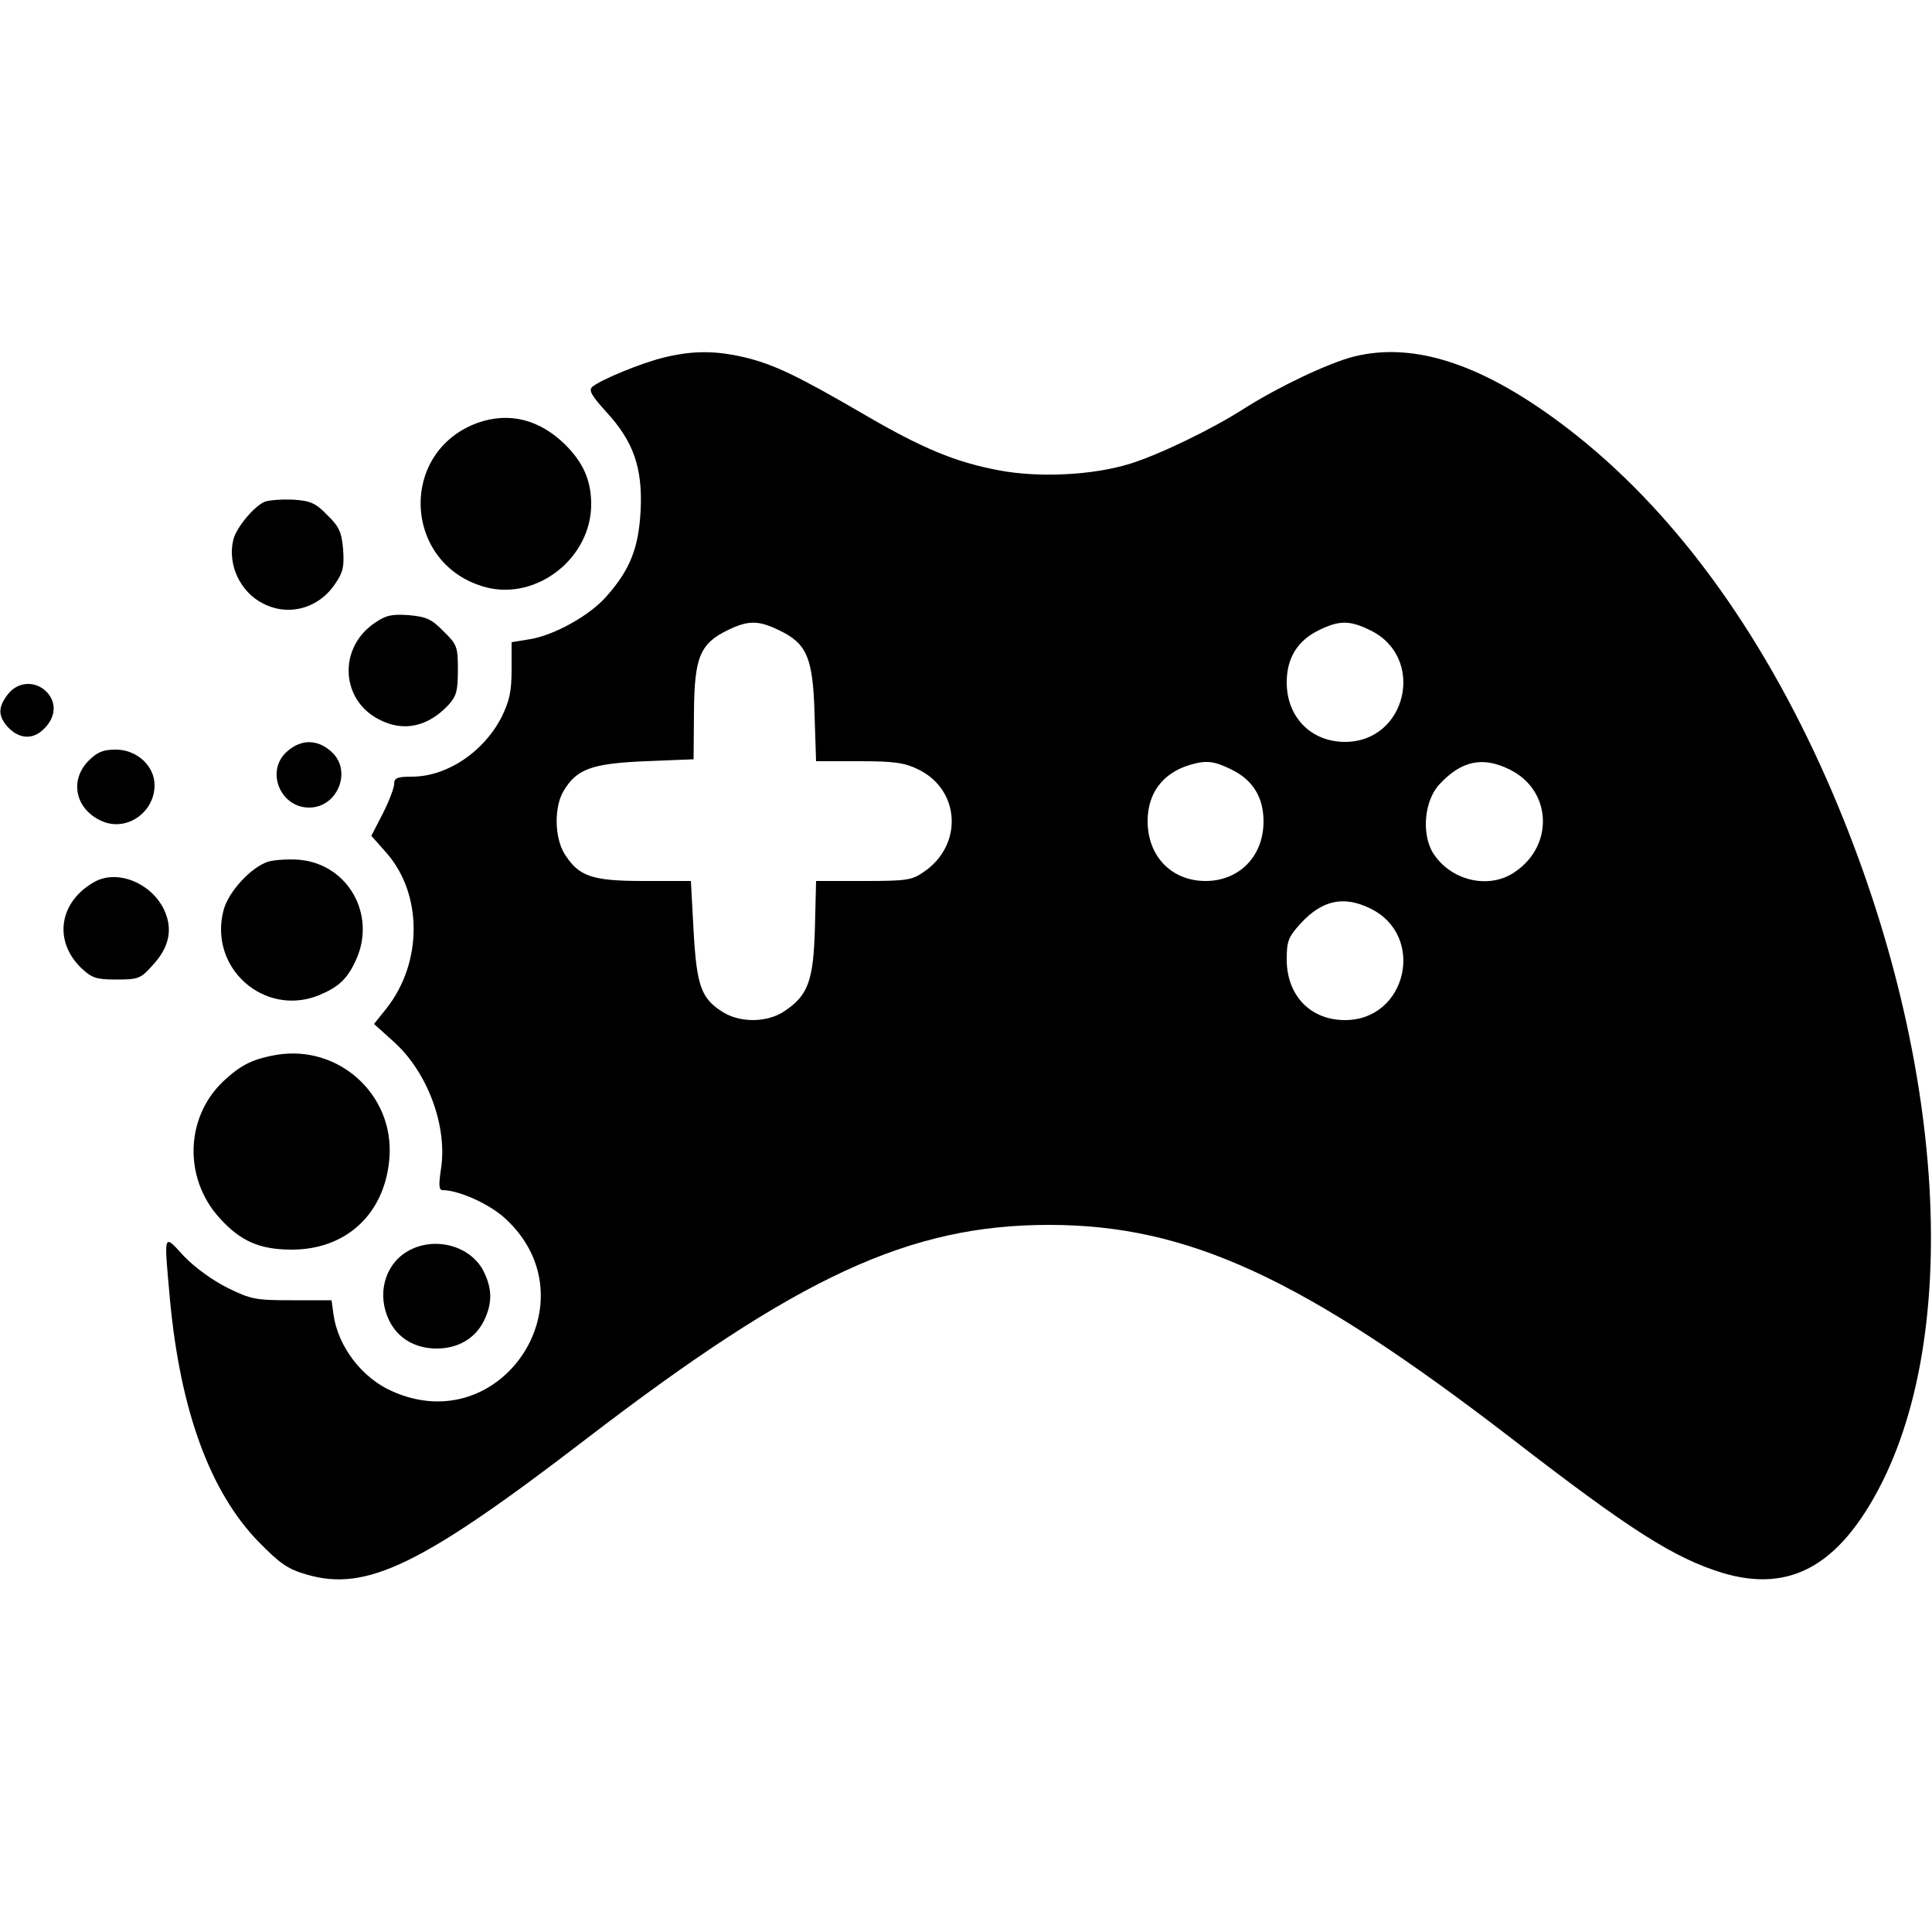 <?xml version="1.0" standalone="no"?>
<!DOCTYPE svg PUBLIC "-//W3C//DTD SVG 20010904//EN"
 "http://www.w3.org/TR/2001/REC-SVG-20010904/DTD/svg10.dtd">
<svg version="1.0" xmlns="http://www.w3.org/2000/svg"
 width="500pt" height="500pt" viewBox="0 0 500 500"
 preserveAspectRatio="xMidYMid meet">

<g transform="translate(0,500) scale(0.1,-0.1)"
fill="#000000" stroke="none">
<path d="M1719 4075 c-58 -14 -163 -57 -186 -76 -10 -9 -3 -22 36 -65 71 -77
94 -145 89 -254 -5 -98 -27 -154 -89 -224 -44 -50 -138 -102 -202 -111 l-43
-7 0 -71 c0 -58 -6 -82 -26 -123 -47 -91 -141 -153 -230 -154 -40 0 -48 -3
-48 -19 0 -10 -13 -44 -29 -76 l-30 -58 39 -44 c94 -107 94 -284 0 -403 l-32
-40 51 -46 c88 -79 140 -220 122 -331 -6 -39 -5 -53 4 -53 42 0 122 -36 162
-73 230 -210 -7 -574 -291 -448 -79 34 -142 117 -153 200 l-5 36 -102 0 c-94
0 -106 2 -167 32 -40 20 -85 53 -113 82 -54 59 -52 64 -36 -114 27 -287 104
-497 230 -626 55 -56 75 -70 124 -84 154 -45 297 24 723 351 549 421 837 554
1198 554 360 0 658 -138 1196 -552 309 -239 423 -311 548 -349 159 -47 278 8
379 175 248 410 203 1168 -111 1880 -173 391 -400 699 -667 905 -217 167 -398
228 -557 188 -66 -17 -194 -78 -281 -133 -82 -53 -220 -120 -297 -144 -96 -30
-237 -37 -341 -17 -111 21 -196 56 -347 144 -175 102 -235 130 -309 148 -76
18 -135 18 -209 0z m297 -706 c72 -34 88 -71 92 -216 l4 -123 111 0 c92 0 118
-4 153 -21 110 -53 117 -197 14 -266 -30 -21 -45 -23 -155 -23 l-123 0 -3
-122 c-4 -138 -18 -174 -79 -215 -43 -29 -112 -31 -158 -3 -57 35 -69 67 -77
211 l-7 129 -121 0 c-137 0 -170 12 -207 72 -25 42 -26 119 -2 160 34 58 73
72 212 78 l125 5 1 121 c1 142 15 178 87 213 53 26 80 26 133 0z m1530 0 c145
-70 95 -289 -65 -289 -88 0 -151 64 -151 154 0 63 28 108 83 135 53 26 80 26
133 0z m-360 -360 c56 -27 84 -72 84 -135 0 -90 -63 -154 -150 -154 -88 0
-150 64 -150 155 0 72 39 124 108 145 43 13 63 11 108 -11z m720 0 c110 -53
117 -197 14 -266 -67 -46 -166 -22 -211 49 -31 50 -23 137 17 179 56 60 111
72 180 38z m-360 -360 c145 -70 95 -289 -65 -289 -90 0 -151 64 -151 157 0 47
4 58 36 93 55 60 111 73 180 39z"/>
<path d="M1237 3906 c-208 -75 -194 -369 21 -426 132 -34 272 76 272 215 0 62
-21 109 -69 156 -66 64 -144 83 -224 55z"/>
<path d="M684 3701 c-27 -12 -72 -66 -80 -97 -16 -64 17 -136 77 -166 66 -34
144 -13 187 52 20 29 23 44 20 88 -4 45 -10 59 -41 89 -30 31 -43 37 -89 40
-29 1 -62 -1 -74 -6z"/>
<path d="M970 3388 c-95 -64 -89 -199 11 -250 63 -33 126 -19 179 37 21 23 25
36 25 91 0 60 -2 66 -37 100 -31 32 -45 38 -90 42 -44 3 -59 0 -88 -20z"/>
<path d="M21 3204 c-26 -33 -26 -55 -4 -82 30 -35 68 -38 97 -8 31 30 33 69 6
96 -29 29 -74 26 -99 -6z"/>
<path d="M744 3056 c-58 -49 -20 -146 56 -146 75 0 113 98 56 146 -35 31 -77
31 -112 0z"/>
<path d="M229 3031 c-51 -52 -33 -128 37 -157 63 -26 134 24 134 94 0 50 -46
92 -100 92 -33 0 -48 -6 -71 -29z"/>
<path d="M694 2770 c-44 -14 -102 -77 -115 -124 -41 -151 106 -280 248 -221
50 21 72 42 94 90 54 117 -20 249 -147 260 -27 2 -63 0 -80 -5z"/>
<path d="M245 2718 c-92 -51 -108 -153 -34 -224 27 -25 38 -29 90 -29 57 0 63
2 94 37 44 47 53 95 29 145 -34 69 -121 103 -179 71z"/>
<path d="M715 2270 c-57 -10 -88 -24 -129 -61 -106 -92 -114 -255 -18 -361 54
-60 104 -82 187 -82 143 0 243 95 253 240 11 162 -132 291 -293 264z"/>
<path d="M1052 1760 c-57 -35 -77 -111 -45 -177 22 -46 67 -73 123 -73 56 0
101 27 123 73 21 44 21 80 0 124 -33 70 -131 96 -201 53z"/>
</g>
</svg>
